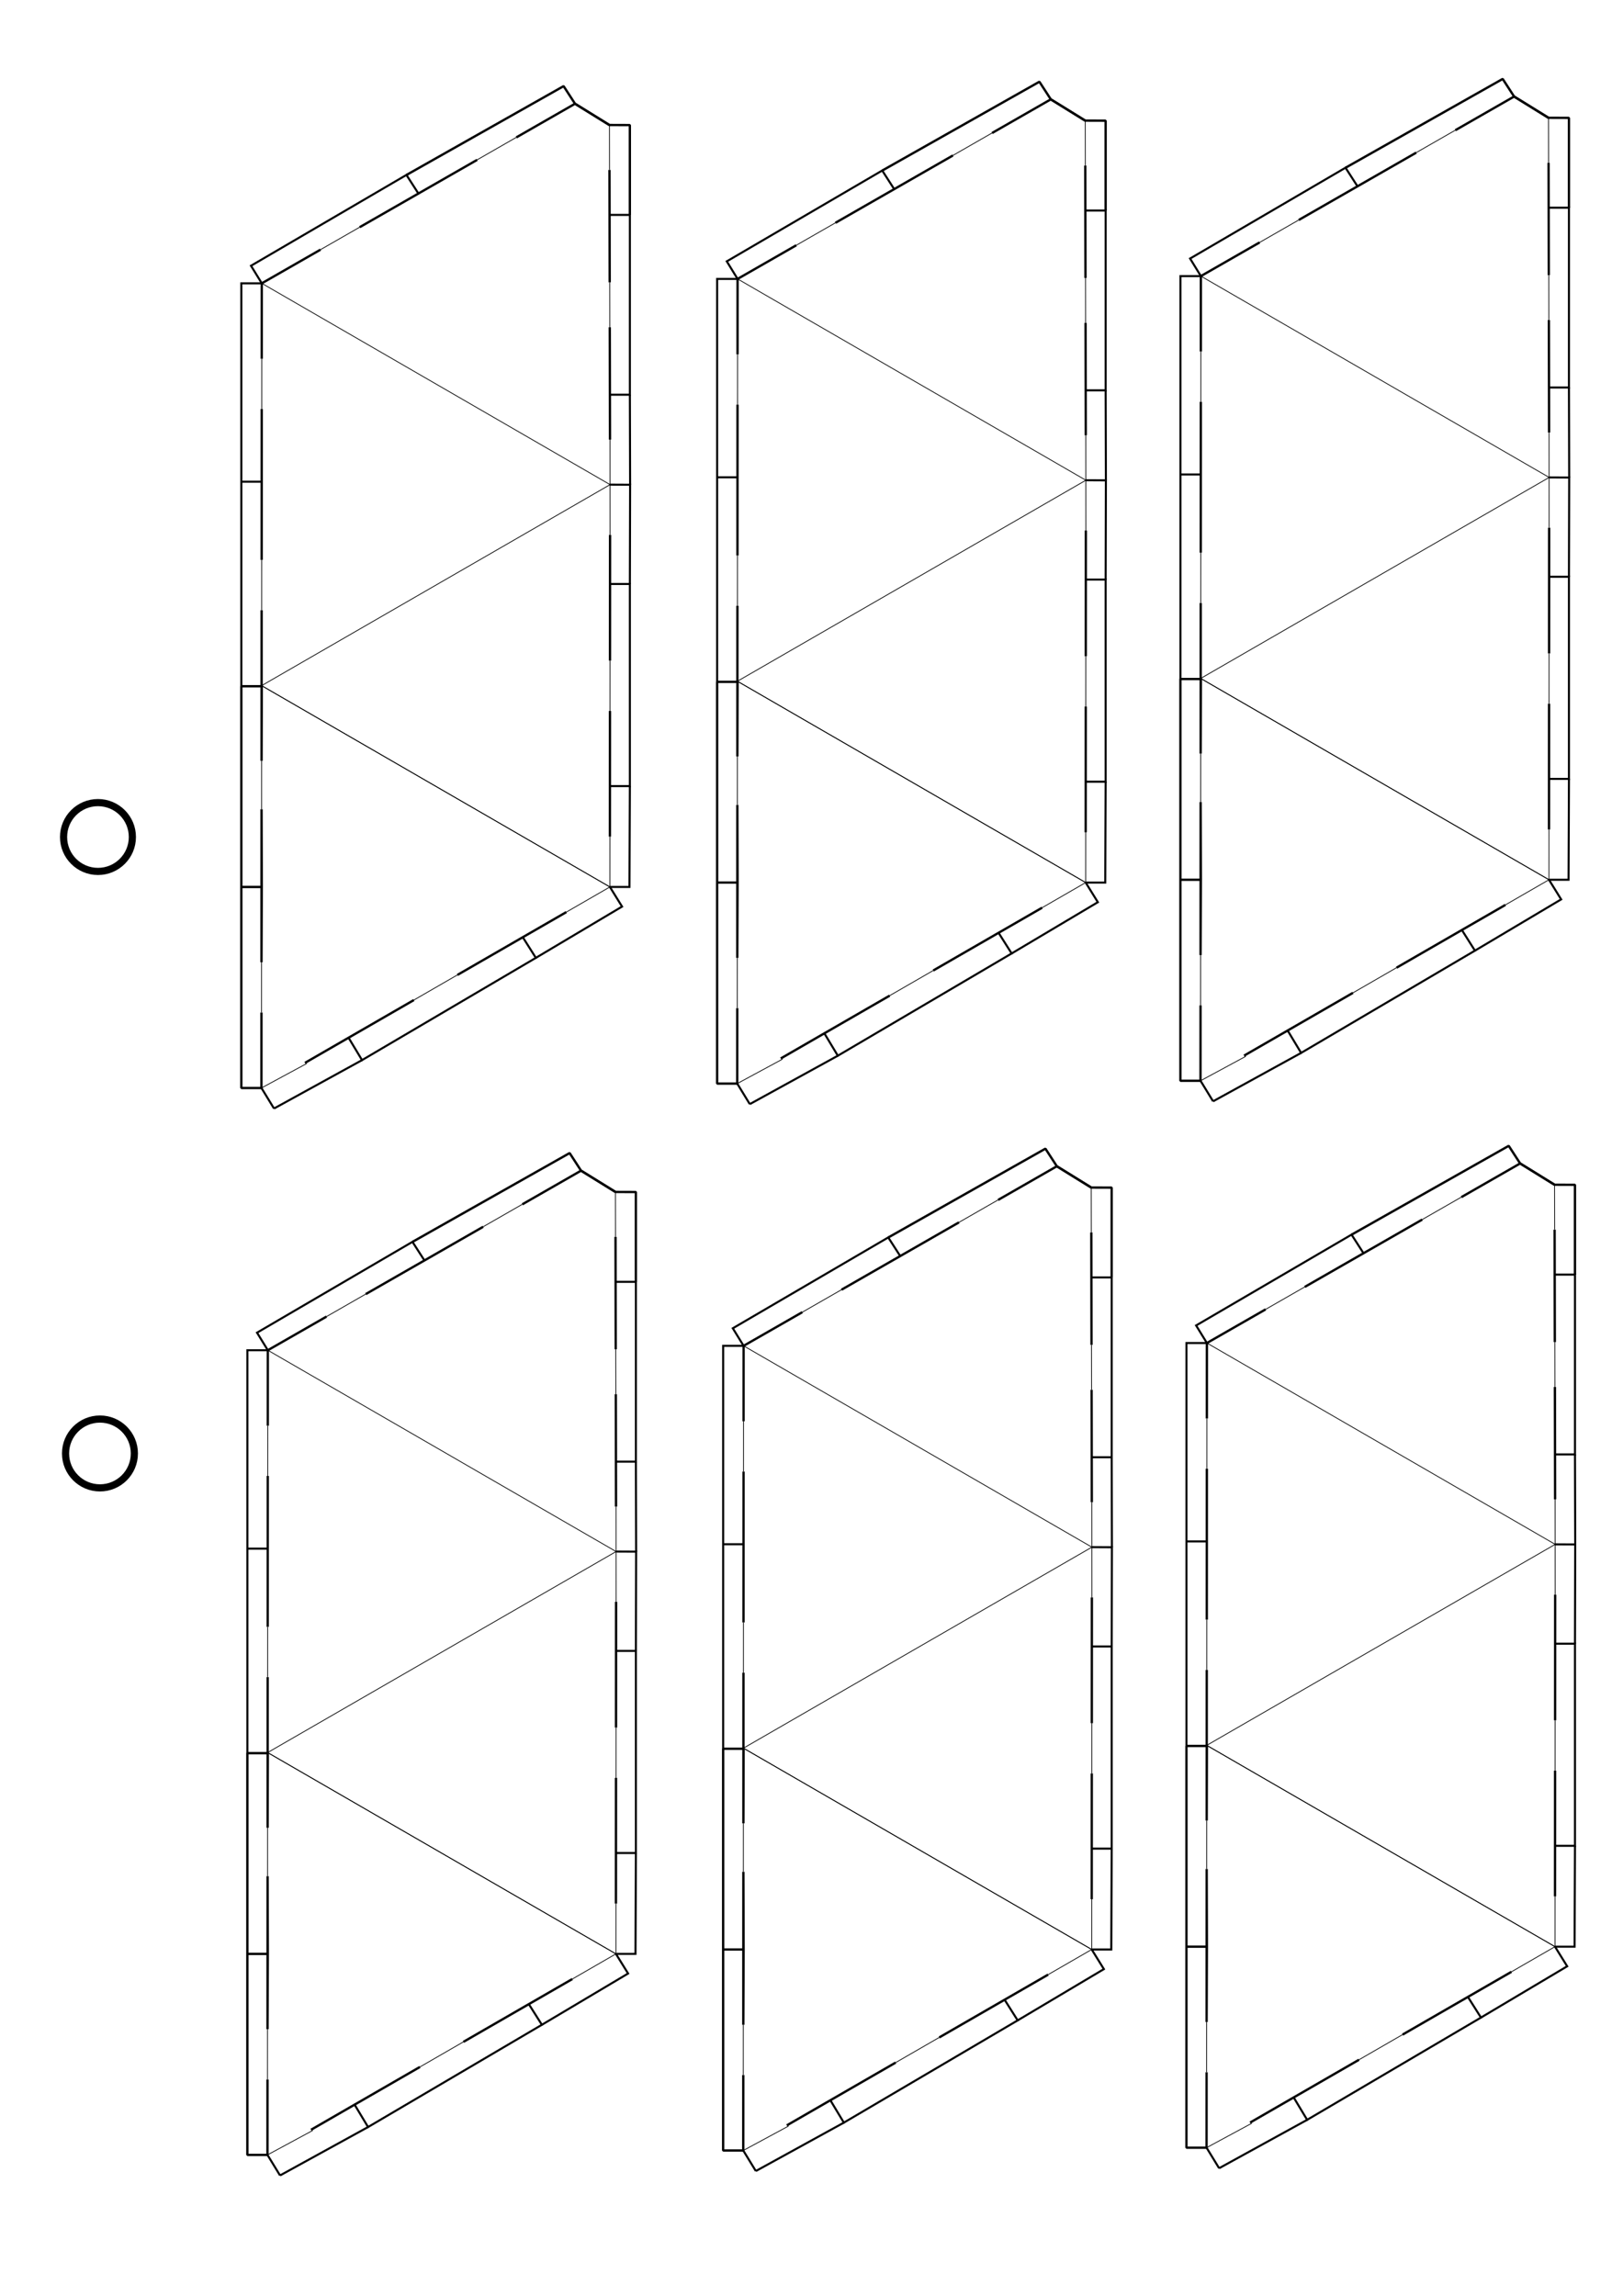 <?xml version="1.0" encoding="UTF-8" standalone="no"?>
<svg
   xmlns:dc="http://purl.org/dc/elements/1.1/"
   xmlns:cc="http://creativecommons.org/ns#"
   xmlns:rdf="http://www.w3.org/1999/02/22-rdf-syntax-ns#"
   xmlns:svg="http://www.w3.org/2000/svg"
   xmlns="http://www.w3.org/2000/svg"
   xmlns:sodipodi="http://sodipodi.sourceforge.net/DTD/sodipodi-0.dtd"
   xmlns:inkscape="http://www.inkscape.org/namespaces/inkscape"
   version="1.1"
   width="210.00mm"
   height="297.00mm"
   viewBox="0 0 210.00 297.00"
   id="svg64"
   sodipodi:docname="Ikosaeder_Schneidevorlage4.svg"
   inkscape:version="1.0.2 (e86c8708, 2021-01-15)">
  <defs
     id="defs68">
    <inkscape:perspective
       sodipodi:type="inkscape:persp3d"
       inkscape:vp_x="0 : 148.5 : 1"
       inkscape:vp_y="0 : 1000 : 0"
       inkscape:vp_z="210 : 148.5 : 1"
       inkscape:persp3d-origin="105 : 99 : 1"
       id="perspective1157" />
  </defs>
  <sodipodi:namedview
     pagecolor="#ffffff"
     bordercolor="#666666"
     borderopacity="1"
     objecttolerance="10"
     gridtolerance="10"
     guidetolerance="10"
     inkscape:pageopacity="0"
     inkscape:pageshadow="2"
     inkscape:window-width="1280"
     inkscape:window-height="747"
     id="namedview66"
     showgrid="true"
     inkscape:zoom="0.55790216"
     inkscape:cx="513.99244"
     inkscape:cy="548.46424"
     inkscape:window-x="0"
     inkscape:window-y="25"
     inkscape:window-maximized="0"
     inkscape:current-layer="svg64"
     showguides="true"
     inkscape:guide-bbox="true"
     inkscape:document-rotation="0"
     inkscape:snap-global="true"
     inkscape:snap-intersection-paths="true"
     inkscape:snap-smooth-nodes="true"
     inkscape:snap-bbox="true"
     inkscape:object-paths="true"
     inkscape:snap-midpoints="false"
     inkscape:snap-others="true"
     inkscape:object-nodes="true"
     inkscape:bbox-paths="true">
    <sodipodi:guide
       position="-169.638,329.594"
       orientation="0,-1"
       id="guide1000" />
    <sodipodi:guide
       position="242.975,62.173"
       orientation="1,0"
       id="guide1002" />
    <sodipodi:guide
       position="28.15,-33.387"
       orientation="0,-1"
       id="guide1004" />
    <inkscape:grid
       type="xygrid"
       id="grid894" />
  </sodipodi:namedview>
  <style
     type="text/css"
     id="style54">
    path {
        fill: none;
        stroke-linecap: butt;
        stroke-linejoin: bevel;
        stroke-dasharray: none;
    }
    path.outer {
        stroke: #000000;
        stroke-dasharray: none;
        stroke-dashoffset: 0;
        stroke-width: 0.3;
        stroke-opacity: 1.0;
    }
    path.convex {
        stroke: #000000;
        stroke-dasharray: none;
        stroke-dashoffset:0;
        stroke-width:0.2;
        stroke-opacity: 1.0
    }
    path.concave {
        stroke: #000000;
        stroke-dasharray: 1.00,0.50,0.20,0.50;
        stroke-dashoffset: 0;
        stroke-width: 0.2;
        stroke-opacity: 1.0
    }
    path.freestyle {
        stroke: #000000;
        stroke-dasharray: none;
        stroke-dashoffset: 0;
        stroke-width: 0.2;
        stroke-opacity: 1.0
    }
    path.outer_background {
        stroke: #ffffff;
        stroke-opacity: 1.0;
        stroke-width: 0.5
    }
    path.inner_background {
        stroke: #ffffff;
        stroke-opacity: 1.0;
        stroke-width: 0.2
    }
    path.sticker {
        fill: #ffffff;
        stroke: none;
        fill-opacity: 1.0;
    }
    path.arrow {
        fill: #000000;
    }
    text {
        font-style: normal;
        fill: #000000;
        fill-opacity: 1.0;
        stroke: none;
    }
    text, tspan {
        text-anchor:middle;
    }
    </style>
  <g
     id="g946-4"
     transform="translate(-185.329,-0.141)"
     style="stroke-width:0.926;stroke-miterlimit:4;stroke-dasharray:none">
    <circle
       style="fill:none;fill-opacity:1;stroke:#000000;stroke-width:0.926;stroke-miterlimit:4;stroke-dasharray:none;stroke-opacity:1"
       id="path61-8"
       cx="198.262"
       cy="188.17"
       r="4.452" />
    <circle
       style="fill:none;fill-opacity:1;stroke:#000000;stroke-width:0.926;stroke-linecap:butt;stroke-linejoin:miter;stroke-miterlimit:4;stroke-dasharray:none;stroke-opacity:1"
       id="path61-7-5"
       cx="198.005"
       cy="108.423"
       r="4.452" />
  </g>
  <g
     id="g1913">
    <g
       id="g1697">
      <g
         id="g141"
         transform="translate(-8.914,-7.382)">
        <g
           id="g1173"
           transform="translate(3.1,0.907)">
          <g
             id="g119-8"
             transform="rotate(165.529,63.755,160.228)"
             style="display:inline">
            <path
               class="convex"
               d="m 20.671,243.15 37.126,36.478 M 33.699,192.76 70.824,229.238 20.671,243.15"
               id="path58-8"
               sodipodi:nodetypes="cccc"
               style="stroke-width:0.1;stroke-miterlimit:4;stroke-dasharray:none" />
            <path
               class="outer"
               d="m 10.57,282.586 1.443,-5.634 1.443,-5.634 0.721,-2.817 m 1.443,-5.634 0.721,-2.817 1.443,-5.634 1.443,-5.634 m 3.071,-11.932 1.629,-6.299 1.629,-6.299 0.814,-3.149 m 1.629,-6.299 0.814,-3.149 1.629,-6.299 1.629,-6.299 m 7.898,-8.038 6.269,-1.739 c 2.09,-0.58 4.179,-1.159 6.269,-1.739 l 3.135,-0.87 m 6.269,-1.739 3.135,-0.87 6.269,-1.739 c 2.09,-0.58 4.179,-1.159 6.269,-1.739 m 6.269,-1.739 c -0.543,2.1 -1.086,4.199 -1.628,6.299 -0.271,1.05 -0.543,2.1 -0.814,3.149 l 2.443,-9.448 2.519,0.65 -6.498,25.179 -2.562,-0.661 2.47,-9.421 c -1.581,6.117 -3.316,12.826 -4.954,19.16 l 2.483,-9.739 2.562,0.661 -6.489,25.144 -2.562,-0.661 2.437,-9.335 -2.434,9.414 -1.628,6.299 -0.814,3.149 m -55.63,53.314 -3.624,-3.78 -2.561,-0.67 2.904,-11.253"
               id="path60-0"
               sodipodi:nodetypes="cccccccccccccccccccccccccccccccccccccccsccccc"
               style="display:inline" />
          </g>
          <path
             class="convex"
             d="m 39.665,95.174 45.063,26.043 -5.636,3.251"
             id="path123-0"
             sodipodi:nodetypes="cc"
             style="display:inline;stroke-width:0.1;stroke-miterlimit:4;stroke-dasharray:none" />
          <path
             class="outer"
             d="m 39.672,78.91 c 0.002,-5.422 0.005,-10.843 0.007,-16.265 l 0.001,-3.253 m 0.003,-6.506 0.001,-3.253 0.003,-6.506 2.533,-1.452 2.533,-1.452 2.533,-1.452 m 5.066,-2.904 2.533,-1.452 2.533,-1.452 2.533,-1.452 2.533,-1.452 2.533,-1.452 2.533,-1.452 m 5.066,-2.904 2.533,-1.452 2.533,-1.452 2.533,-1.452 m 4.453,2.755 -4.453,-2.755 -1.477,-2.277 -20.333,11.49"
             id="path125-3"
             sodipodi:nodetypes="cccccccccccccccccccccccc"
             style="display:inline" />
          <path
             style="fill:none;stroke:#000000;stroke-width:0.265px;stroke-linecap:butt;stroke-linejoin:miter;stroke-opacity:1"
             d="M 39.688,68.792 H 37.042"
             id="path1133" />
          <path
             style="fill:none;stroke:#000000;stroke-width:0.265px;stroke-linecap:butt;stroke-linejoin:miter;stroke-opacity:1"
             d="M 37.042,95.25 V 68.792 43.127 h 2.646"
             id="path1135"
             sodipodi:nodetypes="cccc" />
          <path
             style="fill:none;stroke:#000000;stroke-width:0.265px;stroke-linecap:butt;stroke-linejoin:miter;stroke-opacity:1"
             d="M 84.734,108.17 H 87.312 V 82.021 h -2.646"
             id="path1145"
             sodipodi:nodetypes="ccc" />
          <path
             style="fill:none;stroke:#000000;stroke-width:0.265px;stroke-linecap:butt;stroke-linejoin:miter;stroke-opacity:1"
             d="m 84.667,57.539 h 2.646 V 34.277 h -2.626"
             id="path1151" />
        </g>
        <path
           style="fill:none;stroke:#000000;stroke-width:0.265px;stroke-linecap:butt;stroke-linejoin:miter;stroke-opacity:1"
           d="m 63.05,32.416 -1.548,-2.405 -20.111,11.751 1.397,2.272"
           id="path121"
           sodipodi:nodetypes="cccc" />
        <path
           style="fill:none;stroke:#000000;stroke-width:0.265px;stroke-linecap:butt;stroke-linejoin:miter;stroke-opacity:1"
           d="m 76.557,128.625 1.691,2.671 -22.49,13.229 -1.745,-2.898"
           id="path125"
           sodipodi:nodetypes="ccc" />
      </g>
      <path
         style="fill:none;stroke:#000000;stroke-width:0.265px;stroke-linecap:butt;stroke-linejoin:miter;stroke-opacity:1"
         d="m 69.334,123.914 11.154,-6.633 -1.574,-2.539"
         id="path778"
         sodipodi:nodetypes="ccc" />
      <path
         style="fill:none;stroke:#000000;stroke-width:0.265px;stroke-linecap:butt;stroke-linejoin:miter;stroke-opacity:1"
         d="m 46.845,137.143 -11.391,6.261"
         id="path780" />
      <path
         style="fill:none;stroke:#000000;stroke-width:0.265px;stroke-linecap:butt;stroke-linejoin:miter;stroke-opacity:1"
         d="m 33.829,140.747 1.625,2.658"
         id="path782" />
      <path
         style="fill:none;stroke:#000000;stroke-width:0.265px;stroke-linecap:butt;stroke-linejoin:miter;stroke-opacity:1"
         d="m 81.499,101.695 -0.052,13.048 h -2.532"
         id="path784"
         sodipodi:nodetypes="ccc" />
      <path
         style="fill:none;stroke:#000000;stroke-width:0.265px;stroke-linecap:butt;stroke-linejoin:miter;stroke-opacity:1"
         d="M 81.499,75.546 81.53,62.709 78.937,62.695"
         id="path786" />
      <path
         style="fill:none;stroke:#000000;stroke-width:0.265px;stroke-linecap:butt;stroke-linejoin:miter;stroke-opacity:1"
         d="M 81.53,62.709 81.499,51.064"
         id="path788" />
      <path
         style="fill:none;stroke:#000000;stroke-width:0.1;stroke-linecap:butt;stroke-linejoin:miter;stroke-miterlimit:4;stroke-dasharray:none;stroke-opacity:1"
         d="m 59.189,126.119 -5.636,3.251"
         id="path1613" />
      <path
         style="fill:none;stroke:#000000;stroke-width:0.1;stroke-linecap:butt;stroke-linejoin:miter;stroke-miterlimit:4;stroke-dasharray:none;stroke-opacity:1"
         d="M 41.472,32.295 46.538,29.391"
         id="path1641" />
      <path
         style="fill:none;stroke:#000000;stroke-width:0.1;stroke-linecap:butt;stroke-linejoin:miter;stroke-miterlimit:4;stroke-dasharray:none;stroke-opacity:1"
         d="m 61.734,20.677 5.066,-2.904"
         id="path1643" />
      <path
         style="fill:none;stroke:#000000;stroke-width:0.1;stroke-linecap:butt;stroke-linejoin:miter;stroke-miterlimit:4;stroke-dasharray:none;stroke-opacity:1"
         d="m 78.852,16.171 0.011,5.815"
         id="path1645" />
      <path
         style="fill:none;stroke:#000000;stroke-width:0.1;stroke-linecap:butt;stroke-linejoin:miter;stroke-miterlimit:4;stroke-dasharray:none;stroke-opacity:1"
         d="m 78.889,36.525 0.011,5.815"
         id="path1647" />
      <path
         style="fill:none;stroke:#000000;stroke-width:0.1;stroke-linecap:butt;stroke-linejoin:miter;stroke-miterlimit:4;stroke-dasharray:none;stroke-opacity:1"
         d="m 78.926,56.879 0.008,12.321"
         id="path1649" />
      <path
         style="fill:none;stroke:#000000;stroke-width:0.1;stroke-linecap:butt;stroke-linejoin:miter;stroke-miterlimit:4;stroke-dasharray:none;stroke-opacity:1"
         d="m 78.927,85.466 -0.003,6.506"
         id="path1651" />
      <path
         style="fill:none;stroke:#000000;stroke-width:0.1;stroke-linecap:butt;stroke-linejoin:miter;stroke-miterlimit:4;stroke-dasharray:none;stroke-opacity:1"
         d="m 78.914,114.742 0.003,-6.506"
         id="path1653" />
      <path
         style="fill:none;stroke:#000000;stroke-width:0.1;stroke-linecap:butt;stroke-linejoin:miter;stroke-miterlimit:4;stroke-dasharray:none;stroke-opacity:1"
         d="m 39.688,137.583 -5.859,3.163"
         id="path1655" />
      <path
         style="fill:none;stroke:#000000;stroke-width:0.1;stroke-linecap:butt;stroke-linejoin:miter;stroke-miterlimit:4;stroke-dasharray:none;stroke-opacity:1"
         d="m 33.833,130.988 0.003,-6.506"
         id="path1657" />
      <path
         style="fill:none;stroke:#000000;stroke-width:0.1;stroke-linecap:butt;stroke-linejoin:miter;stroke-miterlimit:4;stroke-dasharray:none;stroke-opacity:1"
         d="m 33.847,98.422 -0.003,6.27"
         id="path1659" />
      <path
         style="fill:none;stroke:#000000;stroke-width:0.1;stroke-linecap:butt;stroke-linejoin:miter;stroke-miterlimit:4;stroke-dasharray:none;stroke-opacity:1"
         d="m 33.858,72.434 -0.003,6.506"
         id="path1661" />
      <path
         style="fill:none;stroke:#000000;stroke-width:0.1;stroke-linecap:butt;stroke-linejoin:miter;stroke-miterlimit:4;stroke-dasharray:none;stroke-opacity:1"
         d="m 33.869,46.411 -0.003,6.506"
         id="path1663" />
    </g>
    <g
       id="g1697-3"
       transform="translate(0.78,138.023)">
      <g
         id="g141-7"
         transform="translate(-8.914,-7.382)">
        <g
           id="g1173-0"
           transform="translate(3.1,0.907)">
          <g
             id="g119-8-0"
             transform="rotate(165.529,63.755,160.228)"
             style="display:inline">
            <path
               class="convex"
               d="m 20.671,243.15 37.126,36.478 M 33.699,192.76 70.824,229.238 20.671,243.15"
               id="path58-8-1"
               sodipodi:nodetypes="cccc"
               style="stroke-width:0.1;stroke-miterlimit:4;stroke-dasharray:none" />
            <path
               class="outer"
               d="m 10.57,282.586 1.443,-5.634 1.443,-5.634 0.721,-2.817 m 1.443,-5.634 0.721,-2.817 1.443,-5.634 1.443,-5.634 m 3.071,-11.932 1.629,-6.299 1.629,-6.299 0.814,-3.149 m 1.629,-6.299 0.814,-3.149 1.629,-6.299 1.629,-6.299 m 7.898,-8.038 6.269,-1.739 c 2.09,-0.58 4.179,-1.159 6.269,-1.739 l 3.135,-0.87 m 6.269,-1.739 3.135,-0.87 6.269,-1.739 c 2.09,-0.58 4.179,-1.159 6.269,-1.739 m 6.269,-1.739 c -0.543,2.1 -1.086,4.199 -1.628,6.299 -0.271,1.05 -0.543,2.1 -0.814,3.149 l 2.443,-9.448 2.519,0.65 -6.498,25.179 -2.562,-0.661 2.47,-9.421 c -1.581,6.117 -3.316,12.826 -4.954,19.16 l 2.483,-9.739 2.562,0.661 -6.489,25.144 -2.562,-0.661 2.437,-9.335 -2.434,9.414 -1.628,6.299 -0.814,3.149 m -55.63,53.314 -3.624,-3.78 -2.561,-0.67 2.904,-11.253"
               id="path60-0-0"
               sodipodi:nodetypes="cccccccccccccccccccccccccccccccccccccccsccccc"
               style="display:inline" />
          </g>
          <path
             class="convex"
             d="m 39.665,95.174 45.063,26.043 -5.636,3.251"
             id="path123-0-3"
             sodipodi:nodetypes="cc"
             style="display:inline;stroke-width:0.1;stroke-miterlimit:4;stroke-dasharray:none" />
          <path
             class="outer"
             d="m 39.672,78.91 c 0.002,-5.422 0.005,-10.843 0.007,-16.265 l 0.001,-3.253 m 0.003,-6.506 0.001,-3.253 0.003,-6.506 2.533,-1.452 2.533,-1.452 2.533,-1.452 m 5.066,-2.904 2.533,-1.452 2.533,-1.452 2.533,-1.452 2.533,-1.452 2.533,-1.452 2.533,-1.452 m 5.066,-2.904 2.533,-1.452 2.533,-1.452 2.533,-1.452 m 4.453,2.755 -4.453,-2.755 -1.477,-2.277 -20.333,11.49"
             id="path125-3-0"
             sodipodi:nodetypes="cccccccccccccccccccccccc"
             style="display:inline" />
          <path
             style="fill:none;stroke:#000000;stroke-width:0.265px;stroke-linecap:butt;stroke-linejoin:miter;stroke-opacity:1"
             d="M 39.688,68.792 H 37.042"
             id="path1133-0" />
          <path
             style="fill:none;stroke:#000000;stroke-width:0.265px;stroke-linecap:butt;stroke-linejoin:miter;stroke-opacity:1"
             d="M 37.042,95.25 V 68.792 43.127 h 2.646"
             id="path1135-3"
             sodipodi:nodetypes="cccc" />
          <path
             style="fill:none;stroke:#000000;stroke-width:0.265px;stroke-linecap:butt;stroke-linejoin:miter;stroke-opacity:1"
             d="M 84.734,108.17 H 87.312 V 82.021 h -2.646"
             id="path1145-8"
             sodipodi:nodetypes="ccc" />
          <path
             style="fill:none;stroke:#000000;stroke-width:0.265px;stroke-linecap:butt;stroke-linejoin:miter;stroke-opacity:1"
             d="m 84.667,57.539 h 2.646 V 34.277 h -2.626"
             id="path1151-3" />
        </g>
        <path
           style="fill:none;stroke:#000000;stroke-width:0.265px;stroke-linecap:butt;stroke-linejoin:miter;stroke-opacity:1"
           d="m 63.05,32.416 -1.548,-2.405 -20.111,11.751 1.397,2.272"
           id="path121-6"
           sodipodi:nodetypes="cccc" />
        <path
           style="fill:none;stroke:#000000;stroke-width:0.265px;stroke-linecap:butt;stroke-linejoin:miter;stroke-opacity:1"
           d="m 76.557,128.625 1.691,2.671 -22.49,13.229 -1.745,-2.898"
           id="path125-0"
           sodipodi:nodetypes="ccc" />
      </g>
      <path
         style="fill:none;stroke:#000000;stroke-width:0.265px;stroke-linecap:butt;stroke-linejoin:miter;stroke-opacity:1"
         d="m 69.334,123.914 11.154,-6.633 -1.574,-2.539"
         id="path778-4"
         sodipodi:nodetypes="ccc" />
      <path
         style="fill:none;stroke:#000000;stroke-width:0.265px;stroke-linecap:butt;stroke-linejoin:miter;stroke-opacity:1"
         d="m 46.845,137.143 -11.391,6.261"
         id="path780-0" />
      <path
         style="fill:none;stroke:#000000;stroke-width:0.265px;stroke-linecap:butt;stroke-linejoin:miter;stroke-opacity:1"
         d="m 33.829,140.747 1.625,2.658"
         id="path782-9" />
      <path
         style="fill:none;stroke:#000000;stroke-width:0.265px;stroke-linecap:butt;stroke-linejoin:miter;stroke-opacity:1"
         d="m 81.499,101.695 -0.052,13.048 h -2.532"
         id="path784-2"
         sodipodi:nodetypes="ccc" />
      <path
         style="fill:none;stroke:#000000;stroke-width:0.265px;stroke-linecap:butt;stroke-linejoin:miter;stroke-opacity:1"
         d="M 81.499,75.546 81.53,62.709 78.937,62.695"
         id="path786-4" />
      <path
         style="fill:none;stroke:#000000;stroke-width:0.265px;stroke-linecap:butt;stroke-linejoin:miter;stroke-opacity:1"
         d="M 81.53,62.709 81.499,51.064"
         id="path788-9" />
      <path
         style="fill:none;stroke:#000000;stroke-width:0.1;stroke-linecap:butt;stroke-linejoin:miter;stroke-miterlimit:4;stroke-dasharray:none;stroke-opacity:1"
         d="m 59.189,126.119 -5.636,3.251"
         id="path1613-2" />
      <path
         style="fill:none;stroke:#000000;stroke-width:0.1;stroke-linecap:butt;stroke-linejoin:miter;stroke-miterlimit:4;stroke-dasharray:none;stroke-opacity:1"
         d="M 41.472,32.295 46.538,29.391"
         id="path1641-9" />
      <path
         style="fill:none;stroke:#000000;stroke-width:0.1;stroke-linecap:butt;stroke-linejoin:miter;stroke-miterlimit:4;stroke-dasharray:none;stroke-opacity:1"
         d="m 61.734,20.677 5.066,-2.904"
         id="path1643-1" />
      <path
         style="fill:none;stroke:#000000;stroke-width:0.1;stroke-linecap:butt;stroke-linejoin:miter;stroke-miterlimit:4;stroke-dasharray:none;stroke-opacity:1"
         d="m 78.852,16.171 0.011,5.815"
         id="path1645-0" />
      <path
         style="fill:none;stroke:#000000;stroke-width:0.1;stroke-linecap:butt;stroke-linejoin:miter;stroke-miterlimit:4;stroke-dasharray:none;stroke-opacity:1"
         d="m 78.889,36.525 0.011,5.815"
         id="path1647-9" />
      <path
         style="fill:none;stroke:#000000;stroke-width:0.1;stroke-linecap:butt;stroke-linejoin:miter;stroke-miterlimit:4;stroke-dasharray:none;stroke-opacity:1"
         d="m 78.926,56.879 0.008,12.321"
         id="path1649-3" />
      <path
         style="fill:none;stroke:#000000;stroke-width:0.1;stroke-linecap:butt;stroke-linejoin:miter;stroke-miterlimit:4;stroke-dasharray:none;stroke-opacity:1"
         d="m 78.927,85.466 -0.003,6.506"
         id="path1651-0" />
      <path
         style="fill:none;stroke:#000000;stroke-width:0.1;stroke-linecap:butt;stroke-linejoin:miter;stroke-miterlimit:4;stroke-dasharray:none;stroke-opacity:1"
         d="m 78.914,114.742 0.003,-6.506"
         id="path1653-0" />
      <path
         style="fill:none;stroke:#000000;stroke-width:0.1;stroke-linecap:butt;stroke-linejoin:miter;stroke-miterlimit:4;stroke-dasharray:none;stroke-opacity:1"
         d="m 39.688,137.583 -5.859,3.163"
         id="path1655-3" />
      <path
         style="fill:none;stroke:#000000;stroke-width:0.1;stroke-linecap:butt;stroke-linejoin:miter;stroke-miterlimit:4;stroke-dasharray:none;stroke-opacity:1"
         d="m 33.833,130.988 0.003,-6.506"
         id="path1657-0" />
      <path
         style="fill:none;stroke:#000000;stroke-width:0.1;stroke-linecap:butt;stroke-linejoin:miter;stroke-miterlimit:4;stroke-dasharray:none;stroke-opacity:1"
         d="m 33.847,98.422 -0.003,6.27"
         id="path1659-1" />
      <path
         style="fill:none;stroke:#000000;stroke-width:0.1;stroke-linecap:butt;stroke-linejoin:miter;stroke-miterlimit:4;stroke-dasharray:none;stroke-opacity:1"
         d="m 33.858,72.434 -0.003,6.506"
         id="path1661-9" />
      <path
         style="fill:none;stroke:#000000;stroke-width:0.1;stroke-linecap:butt;stroke-linejoin:miter;stroke-miterlimit:4;stroke-dasharray:none;stroke-opacity:1"
         d="m 33.869,46.411 -0.003,6.506"
         id="path1663-8" />
    </g>
  </g>
  <g
     id="g1913-6"
     transform="translate(61.562,-0.569)">
    <g
       id="g1697-9">
      <g
         id="g141-0"
         transform="translate(-8.914,-7.382)">
        <g
           id="g1173-1"
           transform="translate(3.1,0.907)">
          <g
             id="g119-8-6"
             transform="rotate(165.529,63.755,160.228)"
             style="display:inline">
            <path
               class="convex"
               d="m 20.671,243.15 37.126,36.478 M 33.699,192.76 70.824,229.238 20.671,243.15"
               id="path58-8-4"
               sodipodi:nodetypes="cccc"
               style="stroke-width:0.1;stroke-miterlimit:4;stroke-dasharray:none" />
            <path
               class="outer"
               d="m 10.57,282.586 1.443,-5.634 1.443,-5.634 0.721,-2.817 m 1.443,-5.634 0.721,-2.817 1.443,-5.634 1.443,-5.634 m 3.071,-11.932 1.629,-6.299 1.629,-6.299 0.814,-3.149 m 1.629,-6.299 0.814,-3.149 1.629,-6.299 1.629,-6.299 m 7.898,-8.038 6.269,-1.739 c 2.09,-0.58 4.179,-1.159 6.269,-1.739 l 3.135,-0.87 m 6.269,-1.739 3.135,-0.87 6.269,-1.739 c 2.09,-0.58 4.179,-1.159 6.269,-1.739 m 6.269,-1.739 c -0.543,2.1 -1.086,4.199 -1.628,6.299 -0.271,1.05 -0.543,2.1 -0.814,3.149 l 2.443,-9.448 2.519,0.65 -6.498,25.179 -2.562,-0.661 2.47,-9.421 c -1.581,6.117 -3.316,12.826 -4.954,19.16 l 2.483,-9.739 2.562,0.661 -6.489,25.144 -2.562,-0.661 2.437,-9.335 -2.434,9.414 -1.628,6.299 -0.814,3.149 m -55.63,53.314 -3.624,-3.78 -2.561,-0.67 2.904,-11.253"
               id="path60-0-4"
               sodipodi:nodetypes="cccccccccccccccccccccccccccccccccccccccsccccc"
               style="display:inline" />
          </g>
          <path
             class="convex"
             d="m 39.665,95.174 45.063,26.043 -5.636,3.251"
             id="path123-0-8"
             sodipodi:nodetypes="cc"
             style="display:inline;stroke-width:0.1;stroke-miterlimit:4;stroke-dasharray:none" />
          <path
             class="outer"
             d="m 39.672,78.91 c 0.002,-5.422 0.005,-10.843 0.007,-16.265 l 0.001,-3.253 m 0.003,-6.506 0.001,-3.253 0.003,-6.506 2.533,-1.452 2.533,-1.452 2.533,-1.452 m 5.066,-2.904 2.533,-1.452 2.533,-1.452 2.533,-1.452 2.533,-1.452 2.533,-1.452 2.533,-1.452 m 5.066,-2.904 2.533,-1.452 2.533,-1.452 2.533,-1.452 m 4.453,2.755 -4.453,-2.755 -1.477,-2.277 -20.333,11.49"
             id="path125-3-6"
             sodipodi:nodetypes="cccccccccccccccccccccccc"
             style="display:inline" />
          <path
             style="fill:none;stroke:#000000;stroke-width:0.265px;stroke-linecap:butt;stroke-linejoin:miter;stroke-opacity:1"
             d="M 39.688,68.792 H 37.042"
             id="path1133-1" />
          <path
             style="fill:none;stroke:#000000;stroke-width:0.265px;stroke-linecap:butt;stroke-linejoin:miter;stroke-opacity:1"
             d="M 37.042,95.25 V 68.792 43.127 h 2.646"
             id="path1135-4"
             sodipodi:nodetypes="cccc" />
          <path
             style="fill:none;stroke:#000000;stroke-width:0.265px;stroke-linecap:butt;stroke-linejoin:miter;stroke-opacity:1"
             d="M 84.734,108.17 H 87.312 V 82.021 h -2.646"
             id="path1145-0"
             sodipodi:nodetypes="ccc" />
          <path
             style="fill:none;stroke:#000000;stroke-width:0.265px;stroke-linecap:butt;stroke-linejoin:miter;stroke-opacity:1"
             d="m 84.667,57.539 h 2.646 V 34.277 h -2.626"
             id="path1151-8" />
        </g>
        <path
           style="fill:none;stroke:#000000;stroke-width:0.265px;stroke-linecap:butt;stroke-linejoin:miter;stroke-opacity:1"
           d="m 63.05,32.416 -1.548,-2.405 -20.111,11.751 1.397,2.272"
           id="path121-1"
           sodipodi:nodetypes="cccc" />
        <path
           style="fill:none;stroke:#000000;stroke-width:0.265px;stroke-linecap:butt;stroke-linejoin:miter;stroke-opacity:1"
           d="m 76.557,128.625 1.691,2.671 -22.49,13.229 -1.745,-2.898"
           id="path125-03"
           sodipodi:nodetypes="ccc" />
      </g>
      <path
         style="fill:none;stroke:#000000;stroke-width:0.265px;stroke-linecap:butt;stroke-linejoin:miter;stroke-opacity:1"
         d="m 69.334,123.914 11.154,-6.633 -1.574,-2.539"
         id="path778-1"
         sodipodi:nodetypes="ccc" />
      <path
         style="fill:none;stroke:#000000;stroke-width:0.265px;stroke-linecap:butt;stroke-linejoin:miter;stroke-opacity:1"
         d="m 46.845,137.143 -11.391,6.261"
         id="path780-1" />
      <path
         style="fill:none;stroke:#000000;stroke-width:0.265px;stroke-linecap:butt;stroke-linejoin:miter;stroke-opacity:1"
         d="m 33.829,140.747 1.625,2.658"
         id="path782-5" />
      <path
         style="fill:none;stroke:#000000;stroke-width:0.265px;stroke-linecap:butt;stroke-linejoin:miter;stroke-opacity:1"
         d="m 81.499,101.695 -0.052,13.048 h -2.532"
         id="path784-0"
         sodipodi:nodetypes="ccc" />
      <path
         style="fill:none;stroke:#000000;stroke-width:0.265px;stroke-linecap:butt;stroke-linejoin:miter;stroke-opacity:1"
         d="M 81.499,75.546 81.53,62.709 78.937,62.695"
         id="path786-8" />
      <path
         style="fill:none;stroke:#000000;stroke-width:0.265px;stroke-linecap:butt;stroke-linejoin:miter;stroke-opacity:1"
         d="M 81.53,62.709 81.499,51.064"
         id="path788-4" />
      <path
         style="fill:none;stroke:#000000;stroke-width:0.1;stroke-linecap:butt;stroke-linejoin:miter;stroke-miterlimit:4;stroke-dasharray:none;stroke-opacity:1"
         d="m 59.189,126.119 -5.636,3.251"
         id="path1613-9" />
      <path
         style="fill:none;stroke:#000000;stroke-width:0.1;stroke-linecap:butt;stroke-linejoin:miter;stroke-miterlimit:4;stroke-dasharray:none;stroke-opacity:1"
         d="M 41.472,32.295 46.538,29.391"
         id="path1641-3" />
      <path
         style="fill:none;stroke:#000000;stroke-width:0.1;stroke-linecap:butt;stroke-linejoin:miter;stroke-miterlimit:4;stroke-dasharray:none;stroke-opacity:1"
         d="m 61.734,20.677 5.066,-2.904"
         id="path1643-0" />
      <path
         style="fill:none;stroke:#000000;stroke-width:0.1;stroke-linecap:butt;stroke-linejoin:miter;stroke-miterlimit:4;stroke-dasharray:none;stroke-opacity:1"
         d="m 78.852,16.171 0.011,5.815"
         id="path1645-5" />
      <path
         style="fill:none;stroke:#000000;stroke-width:0.1;stroke-linecap:butt;stroke-linejoin:miter;stroke-miterlimit:4;stroke-dasharray:none;stroke-opacity:1"
         d="m 78.889,36.525 0.011,5.815"
         id="path1647-2" />
      <path
         style="fill:none;stroke:#000000;stroke-width:0.1;stroke-linecap:butt;stroke-linejoin:miter;stroke-miterlimit:4;stroke-dasharray:none;stroke-opacity:1"
         d="m 78.926,56.879 0.008,12.321"
         id="path1649-38" />
      <path
         style="fill:none;stroke:#000000;stroke-width:0.1;stroke-linecap:butt;stroke-linejoin:miter;stroke-miterlimit:4;stroke-dasharray:none;stroke-opacity:1"
         d="m 78.927,85.466 -0.003,6.506"
         id="path1651-7" />
      <path
         style="fill:none;stroke:#000000;stroke-width:0.1;stroke-linecap:butt;stroke-linejoin:miter;stroke-miterlimit:4;stroke-dasharray:none;stroke-opacity:1"
         d="m 78.914,114.742 0.003,-6.506"
         id="path1653-8" />
      <path
         style="fill:none;stroke:#000000;stroke-width:0.1;stroke-linecap:butt;stroke-linejoin:miter;stroke-miterlimit:4;stroke-dasharray:none;stroke-opacity:1"
         d="m 39.688,137.583 -5.859,3.163"
         id="path1655-0" />
      <path
         style="fill:none;stroke:#000000;stroke-width:0.1;stroke-linecap:butt;stroke-linejoin:miter;stroke-miterlimit:4;stroke-dasharray:none;stroke-opacity:1"
         d="m 33.833,130.988 0.003,-6.506"
         id="path1657-4" />
      <path
         style="fill:none;stroke:#000000;stroke-width:0.1;stroke-linecap:butt;stroke-linejoin:miter;stroke-miterlimit:4;stroke-dasharray:none;stroke-opacity:1"
         d="m 33.847,98.422 -0.003,6.27"
         id="path1659-5" />
      <path
         style="fill:none;stroke:#000000;stroke-width:0.1;stroke-linecap:butt;stroke-linejoin:miter;stroke-miterlimit:4;stroke-dasharray:none;stroke-opacity:1"
         d="m 33.858,72.434 -0.003,6.506"
         id="path1661-7" />
      <path
         style="fill:none;stroke:#000000;stroke-width:0.1;stroke-linecap:butt;stroke-linejoin:miter;stroke-miterlimit:4;stroke-dasharray:none;stroke-opacity:1"
         d="m 33.869,46.411 -0.003,6.506"
         id="path1663-1" />
    </g>
    <g
       id="g1697-3-0"
       transform="translate(0.78,138.023)">
      <g
         id="g141-7-6"
         transform="translate(-8.914,-7.382)">
        <g
           id="g1173-0-0"
           transform="translate(3.1,0.907)">
          <g
             id="g119-8-0-3"
             transform="rotate(165.529,63.755,160.228)"
             style="display:inline">
            <path
               class="convex"
               d="m 20.671,243.15 37.126,36.478 M 33.699,192.76 70.824,229.238 20.671,243.15"
               id="path58-8-1-3"
               sodipodi:nodetypes="cccc"
               style="stroke-width:0.1;stroke-miterlimit:4;stroke-dasharray:none" />
            <path
               class="outer"
               d="m 10.57,282.586 1.443,-5.634 1.443,-5.634 0.721,-2.817 m 1.443,-5.634 0.721,-2.817 1.443,-5.634 1.443,-5.634 m 3.071,-11.932 1.629,-6.299 1.629,-6.299 0.814,-3.149 m 1.629,-6.299 0.814,-3.149 1.629,-6.299 1.629,-6.299 m 7.898,-8.038 6.269,-1.739 c 2.09,-0.58 4.179,-1.159 6.269,-1.739 l 3.135,-0.87 m 6.269,-1.739 3.135,-0.87 6.269,-1.739 c 2.09,-0.58 4.179,-1.159 6.269,-1.739 m 6.269,-1.739 c -0.543,2.1 -1.086,4.199 -1.628,6.299 -0.271,1.05 -0.543,2.1 -0.814,3.149 l 2.443,-9.448 2.519,0.65 -6.498,25.179 -2.562,-0.661 2.47,-9.421 c -1.581,6.117 -3.316,12.826 -4.954,19.16 l 2.483,-9.739 2.562,0.661 -6.489,25.144 -2.562,-0.661 2.437,-9.335 -2.434,9.414 -1.628,6.299 -0.814,3.149 m -55.63,53.314 -3.624,-3.78 -2.561,-0.67 2.904,-11.253"
               id="path60-0-0-5"
               sodipodi:nodetypes="cccccccccccccccccccccccccccccccccccccccsccccc"
               style="display:inline" />
          </g>
          <path
             class="convex"
             d="m 39.665,95.174 45.063,26.043 -5.636,3.251"
             id="path123-0-3-0"
             sodipodi:nodetypes="cc"
             style="display:inline;stroke-width:0.1;stroke-miterlimit:4;stroke-dasharray:none" />
          <path
             class="outer"
             d="m 39.672,78.91 c 0.002,-5.422 0.005,-10.843 0.007,-16.265 l 0.001,-3.253 m 0.003,-6.506 0.001,-3.253 0.003,-6.506 2.533,-1.452 2.533,-1.452 2.533,-1.452 m 5.066,-2.904 2.533,-1.452 2.533,-1.452 2.533,-1.452 2.533,-1.452 2.533,-1.452 2.533,-1.452 m 5.066,-2.904 2.533,-1.452 2.533,-1.452 2.533,-1.452 m 4.453,2.755 -4.453,-2.755 -1.477,-2.277 -20.333,11.49"
             id="path125-3-0-2"
             sodipodi:nodetypes="cccccccccccccccccccccccc"
             style="display:inline" />
          <path
             style="fill:none;stroke:#000000;stroke-width:0.265px;stroke-linecap:butt;stroke-linejoin:miter;stroke-opacity:1"
             d="M 39.688,68.792 H 37.042"
             id="path1133-0-3" />
          <path
             style="fill:none;stroke:#000000;stroke-width:0.265px;stroke-linecap:butt;stroke-linejoin:miter;stroke-opacity:1"
             d="M 37.042,95.25 V 68.792 43.127 h 2.646"
             id="path1135-3-2"
             sodipodi:nodetypes="cccc" />
          <path
             style="fill:none;stroke:#000000;stroke-width:0.265px;stroke-linecap:butt;stroke-linejoin:miter;stroke-opacity:1"
             d="M 84.734,108.17 H 87.312 V 82.021 h -2.646"
             id="path1145-8-7"
             sodipodi:nodetypes="ccc" />
          <path
             style="fill:none;stroke:#000000;stroke-width:0.265px;stroke-linecap:butt;stroke-linejoin:miter;stroke-opacity:1"
             d="m 84.667,57.539 h 2.646 V 34.277 h -2.626"
             id="path1151-3-1" />
        </g>
        <path
           style="fill:none;stroke:#000000;stroke-width:0.265px;stroke-linecap:butt;stroke-linejoin:miter;stroke-opacity:1"
           d="m 63.05,32.416 -1.548,-2.405 -20.111,11.751 1.397,2.272"
           id="path121-6-0"
           sodipodi:nodetypes="cccc" />
        <path
           style="fill:none;stroke:#000000;stroke-width:0.265px;stroke-linecap:butt;stroke-linejoin:miter;stroke-opacity:1"
           d="m 76.557,128.625 1.691,2.671 -22.49,13.229 -1.745,-2.898"
           id="path125-0-0"
           sodipodi:nodetypes="ccc" />
      </g>
      <path
         style="fill:none;stroke:#000000;stroke-width:0.265px;stroke-linecap:butt;stroke-linejoin:miter;stroke-opacity:1"
         d="m 69.334,123.914 11.154,-6.633 -1.574,-2.539"
         id="path778-4-9"
         sodipodi:nodetypes="ccc" />
      <path
         style="fill:none;stroke:#000000;stroke-width:0.265px;stroke-linecap:butt;stroke-linejoin:miter;stroke-opacity:1"
         d="m 46.845,137.143 -11.391,6.261"
         id="path780-0-7" />
      <path
         style="fill:none;stroke:#000000;stroke-width:0.265px;stroke-linecap:butt;stroke-linejoin:miter;stroke-opacity:1"
         d="m 33.829,140.747 1.625,2.658"
         id="path782-9-1" />
      <path
         style="fill:none;stroke:#000000;stroke-width:0.265px;stroke-linecap:butt;stroke-linejoin:miter;stroke-opacity:1"
         d="m 81.499,101.695 -0.052,13.048 h -2.532"
         id="path784-2-7"
         sodipodi:nodetypes="ccc" />
      <path
         style="fill:none;stroke:#000000;stroke-width:0.265px;stroke-linecap:butt;stroke-linejoin:miter;stroke-opacity:1"
         d="M 81.499,75.546 81.53,62.709 78.937,62.695"
         id="path786-4-4" />
      <path
         style="fill:none;stroke:#000000;stroke-width:0.265px;stroke-linecap:butt;stroke-linejoin:miter;stroke-opacity:1"
         d="M 81.53,62.709 81.499,51.064"
         id="path788-9-5" />
      <path
         style="fill:none;stroke:#000000;stroke-width:0.1;stroke-linecap:butt;stroke-linejoin:miter;stroke-miterlimit:4;stroke-dasharray:none;stroke-opacity:1"
         d="m 59.189,126.119 -5.636,3.251"
         id="path1613-2-1" />
      <path
         style="fill:none;stroke:#000000;stroke-width:0.1;stroke-linecap:butt;stroke-linejoin:miter;stroke-miterlimit:4;stroke-dasharray:none;stroke-opacity:1"
         d="M 41.472,32.295 46.538,29.391"
         id="path1641-9-7" />
      <path
         style="fill:none;stroke:#000000;stroke-width:0.1;stroke-linecap:butt;stroke-linejoin:miter;stroke-miterlimit:4;stroke-dasharray:none;stroke-opacity:1"
         d="m 61.734,20.677 5.066,-2.904"
         id="path1643-1-8" />
      <path
         style="fill:none;stroke:#000000;stroke-width:0.1;stroke-linecap:butt;stroke-linejoin:miter;stroke-miterlimit:4;stroke-dasharray:none;stroke-opacity:1"
         d="m 78.852,16.171 0.011,5.815"
         id="path1645-0-2" />
      <path
         style="fill:none;stroke:#000000;stroke-width:0.1;stroke-linecap:butt;stroke-linejoin:miter;stroke-miterlimit:4;stroke-dasharray:none;stroke-opacity:1"
         d="m 78.889,36.525 0.011,5.815"
         id="path1647-9-5" />
      <path
         style="fill:none;stroke:#000000;stroke-width:0.1;stroke-linecap:butt;stroke-linejoin:miter;stroke-miterlimit:4;stroke-dasharray:none;stroke-opacity:1"
         d="m 78.926,56.879 0.008,12.321"
         id="path1649-3-4" />
      <path
         style="fill:none;stroke:#000000;stroke-width:0.1;stroke-linecap:butt;stroke-linejoin:miter;stroke-miterlimit:4;stroke-dasharray:none;stroke-opacity:1"
         d="m 78.927,85.466 -0.003,6.506"
         id="path1651-0-5" />
      <path
         style="fill:none;stroke:#000000;stroke-width:0.1;stroke-linecap:butt;stroke-linejoin:miter;stroke-miterlimit:4;stroke-dasharray:none;stroke-opacity:1"
         d="m 78.914,114.742 0.003,-6.506"
         id="path1653-0-3" />
      <path
         style="fill:none;stroke:#000000;stroke-width:0.1;stroke-linecap:butt;stroke-linejoin:miter;stroke-miterlimit:4;stroke-dasharray:none;stroke-opacity:1"
         d="m 39.688,137.583 -5.859,3.163"
         id="path1655-3-0" />
      <path
         style="fill:none;stroke:#000000;stroke-width:0.1;stroke-linecap:butt;stroke-linejoin:miter;stroke-miterlimit:4;stroke-dasharray:none;stroke-opacity:1"
         d="m 33.833,130.988 0.003,-6.506"
         id="path1657-0-1" />
      <path
         style="fill:none;stroke:#000000;stroke-width:0.1;stroke-linecap:butt;stroke-linejoin:miter;stroke-miterlimit:4;stroke-dasharray:none;stroke-opacity:1"
         d="m 33.847,98.422 -0.003,6.27"
         id="path1659-1-9" />
      <path
         style="fill:none;stroke:#000000;stroke-width:0.1;stroke-linecap:butt;stroke-linejoin:miter;stroke-miterlimit:4;stroke-dasharray:none;stroke-opacity:1"
         d="m 33.858,72.434 -0.003,6.506"
         id="path1661-9-4" />
      <path
         style="fill:none;stroke:#000000;stroke-width:0.1;stroke-linecap:butt;stroke-linejoin:miter;stroke-miterlimit:4;stroke-dasharray:none;stroke-opacity:1"
         d="m 33.869,46.411 -0.003,6.506"
         id="path1663-8-5" />
    </g>
  </g>
  <g
     id="g1913-6-9"
     transform="translate(121.508,-0.933)">
    <g
       id="g1697-9-8">
      <g
         id="g141-0-1"
         transform="translate(-8.914,-7.382)">
        <g
           id="g1173-1-1"
           transform="translate(3.1,0.907)">
          <g
             id="g119-8-6-6"
             transform="rotate(165.529,63.755,160.228)"
             style="display:inline">
            <path
               class="convex"
               d="m 20.671,243.15 37.126,36.478 M 33.699,192.76 70.824,229.238 20.671,243.15"
               id="path58-8-4-1"
               sodipodi:nodetypes="cccc"
               style="stroke-width:0.1;stroke-miterlimit:4;stroke-dasharray:none" />
            <path
               class="outer"
               d="m 10.57,282.586 1.443,-5.634 1.443,-5.634 0.721,-2.817 m 1.443,-5.634 0.721,-2.817 1.443,-5.634 1.443,-5.634 m 3.071,-11.932 1.629,-6.299 1.629,-6.299 0.814,-3.149 m 1.629,-6.299 0.814,-3.149 1.629,-6.299 1.629,-6.299 m 7.898,-8.038 6.269,-1.739 c 2.09,-0.58 4.179,-1.159 6.269,-1.739 l 3.135,-0.87 m 6.269,-1.739 3.135,-0.87 6.269,-1.739 c 2.09,-0.58 4.179,-1.159 6.269,-1.739 m 6.269,-1.739 c -0.543,2.1 -1.086,4.199 -1.628,6.299 -0.271,1.05 -0.543,2.1 -0.814,3.149 l 2.443,-9.448 2.519,0.65 -6.498,25.179 -2.562,-0.661 2.47,-9.421 c -1.581,6.117 -3.316,12.826 -4.954,19.16 l 2.483,-9.739 2.562,0.661 -6.489,25.144 -2.562,-0.661 2.437,-9.335 -2.434,9.414 -1.628,6.299 -0.814,3.149 m -55.63,53.314 -3.624,-3.78 -2.561,-0.67 2.904,-11.253"
               id="path60-0-4-1"
               sodipodi:nodetypes="cccccccccccccccccccccccccccccccccccccccsccccc"
               style="display:inline" />
          </g>
          <path
             class="convex"
             d="m 39.665,95.174 45.063,26.043 -5.636,3.251"
             id="path123-0-8-8"
             sodipodi:nodetypes="cc"
             style="display:inline;stroke-width:0.1;stroke-miterlimit:4;stroke-dasharray:none" />
          <path
             class="outer"
             d="m 39.672,78.91 c 0.002,-5.422 0.005,-10.843 0.007,-16.265 l 0.001,-3.253 m 0.003,-6.506 0.001,-3.253 0.003,-6.506 2.533,-1.452 2.533,-1.452 2.533,-1.452 m 5.066,-2.904 2.533,-1.452 2.533,-1.452 2.533,-1.452 2.533,-1.452 2.533,-1.452 2.533,-1.452 m 5.066,-2.904 2.533,-1.452 2.533,-1.452 2.533,-1.452 m 4.453,2.755 -4.453,-2.755 -1.477,-2.277 -20.333,11.49"
             id="path125-3-6-1"
             sodipodi:nodetypes="cccccccccccccccccccccccc"
             style="display:inline" />
          <path
             style="fill:none;stroke:#000000;stroke-width:0.265px;stroke-linecap:butt;stroke-linejoin:miter;stroke-opacity:1"
             d="M 39.688,68.792 H 37.042"
             id="path1133-1-1" />
          <path
             style="fill:none;stroke:#000000;stroke-width:0.265px;stroke-linecap:butt;stroke-linejoin:miter;stroke-opacity:1"
             d="M 37.042,95.25 V 68.792 43.127 h 2.646"
             id="path1135-4-5"
             sodipodi:nodetypes="cccc" />
          <path
             style="fill:none;stroke:#000000;stroke-width:0.265px;stroke-linecap:butt;stroke-linejoin:miter;stroke-opacity:1"
             d="M 84.734,108.17 H 87.312 V 82.021 h -2.646"
             id="path1145-0-0"
             sodipodi:nodetypes="ccc" />
          <path
             style="fill:none;stroke:#000000;stroke-width:0.265px;stroke-linecap:butt;stroke-linejoin:miter;stroke-opacity:1"
             d="m 84.667,57.539 h 2.646 V 34.277 h -2.626"
             id="path1151-8-0" />
        </g>
        <path
           style="fill:none;stroke:#000000;stroke-width:0.265px;stroke-linecap:butt;stroke-linejoin:miter;stroke-opacity:1"
           d="m 63.05,32.416 -1.548,-2.405 -20.111,11.751 1.397,2.272"
           id="path121-1-8"
           sodipodi:nodetypes="cccc" />
        <path
           style="fill:none;stroke:#000000;stroke-width:0.265px;stroke-linecap:butt;stroke-linejoin:miter;stroke-opacity:1"
           d="m 76.557,128.625 1.691,2.671 -22.49,13.229 -1.745,-2.898"
           id="path125-03-3"
           sodipodi:nodetypes="ccc" />
      </g>
      <path
         style="fill:none;stroke:#000000;stroke-width:0.265px;stroke-linecap:butt;stroke-linejoin:miter;stroke-opacity:1"
         d="m 69.334,123.914 11.154,-6.633 -1.574,-2.539"
         id="path778-1-7"
         sodipodi:nodetypes="ccc" />
      <path
         style="fill:none;stroke:#000000;stroke-width:0.265px;stroke-linecap:butt;stroke-linejoin:miter;stroke-opacity:1"
         d="m 46.845,137.143 -11.391,6.261"
         id="path780-1-0" />
      <path
         style="fill:none;stroke:#000000;stroke-width:0.265px;stroke-linecap:butt;stroke-linejoin:miter;stroke-opacity:1"
         d="m 33.829,140.747 1.625,2.658"
         id="path782-5-1" />
      <path
         style="fill:none;stroke:#000000;stroke-width:0.265px;stroke-linecap:butt;stroke-linejoin:miter;stroke-opacity:1"
         d="m 81.499,101.695 -0.052,13.048 h -2.532"
         id="path784-0-3"
         sodipodi:nodetypes="ccc" />
      <path
         style="fill:none;stroke:#000000;stroke-width:0.265px;stroke-linecap:butt;stroke-linejoin:miter;stroke-opacity:1"
         d="M 81.499,75.546 81.53,62.709 78.937,62.695"
         id="path786-8-4" />
      <path
         style="fill:none;stroke:#000000;stroke-width:0.265px;stroke-linecap:butt;stroke-linejoin:miter;stroke-opacity:1"
         d="M 81.53,62.709 81.499,51.064"
         id="path788-4-3" />
      <path
         style="fill:none;stroke:#000000;stroke-width:0.1;stroke-linecap:butt;stroke-linejoin:miter;stroke-miterlimit:4;stroke-dasharray:none;stroke-opacity:1"
         d="m 59.189,126.119 -5.636,3.251"
         id="path1613-9-7" />
      <path
         style="fill:none;stroke:#000000;stroke-width:0.1;stroke-linecap:butt;stroke-linejoin:miter;stroke-miterlimit:4;stroke-dasharray:none;stroke-opacity:1"
         d="M 41.472,32.295 46.538,29.391"
         id="path1641-3-7" />
      <path
         style="fill:none;stroke:#000000;stroke-width:0.1;stroke-linecap:butt;stroke-linejoin:miter;stroke-miterlimit:4;stroke-dasharray:none;stroke-opacity:1"
         d="m 61.734,20.677 5.066,-2.904"
         id="path1643-0-5" />
      <path
         style="fill:none;stroke:#000000;stroke-width:0.1;stroke-linecap:butt;stroke-linejoin:miter;stroke-miterlimit:4;stroke-dasharray:none;stroke-opacity:1"
         d="m 78.852,16.171 0.011,5.815"
         id="path1645-5-1" />
      <path
         style="fill:none;stroke:#000000;stroke-width:0.1;stroke-linecap:butt;stroke-linejoin:miter;stroke-miterlimit:4;stroke-dasharray:none;stroke-opacity:1"
         d="m 78.889,36.525 0.011,5.815"
         id="path1647-2-2" />
      <path
         style="fill:none;stroke:#000000;stroke-width:0.1;stroke-linecap:butt;stroke-linejoin:miter;stroke-miterlimit:4;stroke-dasharray:none;stroke-opacity:1"
         d="m 78.926,56.879 0.008,12.321"
         id="path1649-38-6" />
      <path
         style="fill:none;stroke:#000000;stroke-width:0.1;stroke-linecap:butt;stroke-linejoin:miter;stroke-miterlimit:4;stroke-dasharray:none;stroke-opacity:1"
         d="m 78.927,85.466 -0.003,6.506"
         id="path1651-7-6" />
      <path
         style="fill:none;stroke:#000000;stroke-width:0.1;stroke-linecap:butt;stroke-linejoin:miter;stroke-miterlimit:4;stroke-dasharray:none;stroke-opacity:1"
         d="m 78.914,114.742 0.003,-6.506"
         id="path1653-8-5" />
      <path
         style="fill:none;stroke:#000000;stroke-width:0.1;stroke-linecap:butt;stroke-linejoin:miter;stroke-miterlimit:4;stroke-dasharray:none;stroke-opacity:1"
         d="m 39.688,137.583 -5.859,3.163"
         id="path1655-0-4" />
      <path
         style="fill:none;stroke:#000000;stroke-width:0.1;stroke-linecap:butt;stroke-linejoin:miter;stroke-miterlimit:4;stroke-dasharray:none;stroke-opacity:1"
         d="m 33.833,130.988 0.003,-6.506"
         id="path1657-4-1" />
      <path
         style="fill:none;stroke:#000000;stroke-width:0.1;stroke-linecap:butt;stroke-linejoin:miter;stroke-miterlimit:4;stroke-dasharray:none;stroke-opacity:1"
         d="m 33.847,98.422 -0.003,6.27"
         id="path1659-5-7" />
      <path
         style="fill:none;stroke:#000000;stroke-width:0.1;stroke-linecap:butt;stroke-linejoin:miter;stroke-miterlimit:4;stroke-dasharray:none;stroke-opacity:1"
         d="m 33.858,72.434 -0.003,6.506"
         id="path1661-7-1" />
      <path
         style="fill:none;stroke:#000000;stroke-width:0.1;stroke-linecap:butt;stroke-linejoin:miter;stroke-miterlimit:4;stroke-dasharray:none;stroke-opacity:1"
         d="m 33.869,46.411 -0.003,6.506"
         id="path1663-1-3" />
    </g>
    <g
       id="g1697-3-0-4"
       transform="translate(0.78,138.023)">
      <g
         id="g141-7-6-8"
         transform="translate(-8.914,-7.382)">
        <g
           id="g1173-0-0-6"
           transform="translate(3.1,0.907)">
          <g
             id="g119-8-0-3-1"
             transform="rotate(165.529,63.755,160.228)"
             style="display:inline">
            <path
               class="convex"
               d="m 20.671,243.15 37.126,36.478 M 33.699,192.76 70.824,229.238 20.671,243.15"
               id="path58-8-1-3-5"
               sodipodi:nodetypes="cccc"
               style="stroke-width:0.1;stroke-miterlimit:4;stroke-dasharray:none" />
            <path
               class="outer"
               d="m 10.57,282.586 1.443,-5.634 1.443,-5.634 0.721,-2.817 m 1.443,-5.634 0.721,-2.817 1.443,-5.634 1.443,-5.634 m 3.071,-11.932 1.629,-6.299 1.629,-6.299 0.814,-3.149 m 1.629,-6.299 0.814,-3.149 1.629,-6.299 1.629,-6.299 m 7.898,-8.038 6.269,-1.739 c 2.09,-0.58 4.179,-1.159 6.269,-1.739 l 3.135,-0.87 m 6.269,-1.739 3.135,-0.87 6.269,-1.739 c 2.09,-0.58 4.179,-1.159 6.269,-1.739 m 6.269,-1.739 c -0.543,2.1 -1.086,4.199 -1.628,6.299 -0.271,1.05 -0.543,2.1 -0.814,3.149 l 2.443,-9.448 2.519,0.65 -6.498,25.179 -2.562,-0.661 2.47,-9.421 c -1.581,6.117 -3.316,12.826 -4.954,19.16 l 2.483,-9.739 2.562,0.661 -6.489,25.144 -2.562,-0.661 2.437,-9.335 -2.434,9.414 -1.628,6.299 -0.814,3.149 m -55.63,53.314 -3.624,-3.78 -2.561,-0.67 2.904,-11.253"
               id="path60-0-0-5-0"
               sodipodi:nodetypes="cccccccccccccccccccccccccccccccccccccccsccccc"
               style="display:inline" />
          </g>
          <path
             class="convex"
             d="m 39.665,95.174 45.063,26.043 -5.636,3.251"
             id="path123-0-3-0-6"
             sodipodi:nodetypes="cc"
             style="display:inline;stroke-width:0.1;stroke-miterlimit:4;stroke-dasharray:none" />
          <path
             class="outer"
             d="m 39.672,78.91 c 0.002,-5.422 0.005,-10.843 0.007,-16.265 l 0.001,-3.253 m 0.003,-6.506 0.001,-3.253 0.003,-6.506 2.533,-1.452 2.533,-1.452 2.533,-1.452 m 5.066,-2.904 2.533,-1.452 2.533,-1.452 2.533,-1.452 2.533,-1.452 2.533,-1.452 2.533,-1.452 m 5.066,-2.904 2.533,-1.452 2.533,-1.452 2.533,-1.452 m 4.453,2.755 -4.453,-2.755 -1.477,-2.277 -20.333,11.49"
             id="path125-3-0-2-5"
             sodipodi:nodetypes="cccccccccccccccccccccccc"
             style="display:inline" />
          <path
             style="fill:none;stroke:#000000;stroke-width:0.265px;stroke-linecap:butt;stroke-linejoin:miter;stroke-opacity:1"
             d="M 39.688,68.792 H 37.042"
             id="path1133-0-3-3" />
          <path
             style="fill:none;stroke:#000000;stroke-width:0.265px;stroke-linecap:butt;stroke-linejoin:miter;stroke-opacity:1"
             d="M 37.042,95.25 V 68.792 43.127 h 2.646"
             id="path1135-3-2-1"
             sodipodi:nodetypes="cccc" />
          <path
             style="fill:none;stroke:#000000;stroke-width:0.265px;stroke-linecap:butt;stroke-linejoin:miter;stroke-opacity:1"
             d="M 84.734,108.17 H 87.312 V 82.021 h -2.646"
             id="path1145-8-7-0"
             sodipodi:nodetypes="ccc" />
          <path
             style="fill:none;stroke:#000000;stroke-width:0.265px;stroke-linecap:butt;stroke-linejoin:miter;stroke-opacity:1"
             d="m 84.667,57.539 h 2.646 V 34.277 h -2.626"
             id="path1151-3-1-1" />
        </g>
        <path
           style="fill:none;stroke:#000000;stroke-width:0.265px;stroke-linecap:butt;stroke-linejoin:miter;stroke-opacity:1"
           d="m 63.05,32.416 -1.548,-2.405 -20.111,11.751 1.397,2.272"
           id="path121-6-0-9"
           sodipodi:nodetypes="cccc" />
        <path
           style="fill:none;stroke:#000000;stroke-width:0.265px;stroke-linecap:butt;stroke-linejoin:miter;stroke-opacity:1"
           d="m 76.557,128.625 1.691,2.671 -22.49,13.229 -1.745,-2.898"
           id="path125-0-0-5"
           sodipodi:nodetypes="ccc" />
      </g>
      <path
         style="fill:none;stroke:#000000;stroke-width:0.265px;stroke-linecap:butt;stroke-linejoin:miter;stroke-opacity:1"
         d="m 69.334,123.914 11.154,-6.633 -1.574,-2.539"
         id="path778-4-9-7"
         sodipodi:nodetypes="ccc" />
      <path
         style="fill:none;stroke:#000000;stroke-width:0.265px;stroke-linecap:butt;stroke-linejoin:miter;stroke-opacity:1"
         d="m 46.845,137.143 -11.391,6.261"
         id="path780-0-7-6" />
      <path
         style="fill:none;stroke:#000000;stroke-width:0.265px;stroke-linecap:butt;stroke-linejoin:miter;stroke-opacity:1"
         d="m 33.829,140.747 1.625,2.658"
         id="path782-9-1-8" />
      <path
         style="fill:none;stroke:#000000;stroke-width:0.265px;stroke-linecap:butt;stroke-linejoin:miter;stroke-opacity:1"
         d="m 81.499,101.695 -0.052,13.048 h -2.532"
         id="path784-2-7-5"
         sodipodi:nodetypes="ccc" />
      <path
         style="fill:none;stroke:#000000;stroke-width:0.265px;stroke-linecap:butt;stroke-linejoin:miter;stroke-opacity:1"
         d="M 81.499,75.546 81.53,62.709 78.937,62.695"
         id="path786-4-4-4" />
      <path
         style="fill:none;stroke:#000000;stroke-width:0.265px;stroke-linecap:butt;stroke-linejoin:miter;stroke-opacity:1"
         d="M 81.53,62.709 81.499,51.064"
         id="path788-9-5-7" />
      <path
         style="fill:none;stroke:#000000;stroke-width:0.1;stroke-linecap:butt;stroke-linejoin:miter;stroke-miterlimit:4;stroke-dasharray:none;stroke-opacity:1"
         d="m 59.189,126.119 -5.636,3.251"
         id="path1613-2-1-9" />
      <path
         style="fill:none;stroke:#000000;stroke-width:0.1;stroke-linecap:butt;stroke-linejoin:miter;stroke-miterlimit:4;stroke-dasharray:none;stroke-opacity:1"
         d="M 41.472,32.295 46.538,29.391"
         id="path1641-9-7-6" />
      <path
         style="fill:none;stroke:#000000;stroke-width:0.1;stroke-linecap:butt;stroke-linejoin:miter;stroke-miterlimit:4;stroke-dasharray:none;stroke-opacity:1"
         d="m 61.734,20.677 5.066,-2.904"
         id="path1643-1-8-6" />
      <path
         style="fill:none;stroke:#000000;stroke-width:0.1;stroke-linecap:butt;stroke-linejoin:miter;stroke-miterlimit:4;stroke-dasharray:none;stroke-opacity:1"
         d="m 78.852,16.171 0.011,5.815"
         id="path1645-0-2-6" />
      <path
         style="fill:none;stroke:#000000;stroke-width:0.1;stroke-linecap:butt;stroke-linejoin:miter;stroke-miterlimit:4;stroke-dasharray:none;stroke-opacity:1"
         d="m 78.889,36.525 0.011,5.815"
         id="path1647-9-5-6" />
      <path
         style="fill:none;stroke:#000000;stroke-width:0.1;stroke-linecap:butt;stroke-linejoin:miter;stroke-miterlimit:4;stroke-dasharray:none;stroke-opacity:1"
         d="m 78.926,56.879 0.008,12.321"
         id="path1649-3-4-7" />
      <path
         style="fill:none;stroke:#000000;stroke-width:0.1;stroke-linecap:butt;stroke-linejoin:miter;stroke-miterlimit:4;stroke-dasharray:none;stroke-opacity:1"
         d="m 78.927,85.466 -0.003,6.506"
         id="path1651-0-5-0" />
      <path
         style="fill:none;stroke:#000000;stroke-width:0.1;stroke-linecap:butt;stroke-linejoin:miter;stroke-miterlimit:4;stroke-dasharray:none;stroke-opacity:1"
         d="m 78.914,114.742 0.003,-6.506"
         id="path1653-0-3-4" />
      <path
         style="fill:none;stroke:#000000;stroke-width:0.1;stroke-linecap:butt;stroke-linejoin:miter;stroke-miterlimit:4;stroke-dasharray:none;stroke-opacity:1"
         d="m 39.688,137.583 -5.859,3.163"
         id="path1655-3-0-1" />
      <path
         style="fill:none;stroke:#000000;stroke-width:0.1;stroke-linecap:butt;stroke-linejoin:miter;stroke-miterlimit:4;stroke-dasharray:none;stroke-opacity:1"
         d="m 33.833,130.988 0.003,-6.506"
         id="path1657-0-1-0" />
      <path
         style="fill:none;stroke:#000000;stroke-width:0.1;stroke-linecap:butt;stroke-linejoin:miter;stroke-miterlimit:4;stroke-dasharray:none;stroke-opacity:1"
         d="m 33.847,98.422 -0.003,6.27"
         id="path1659-1-9-8" />
      <path
         style="fill:none;stroke:#000000;stroke-width:0.1;stroke-linecap:butt;stroke-linejoin:miter;stroke-miterlimit:4;stroke-dasharray:none;stroke-opacity:1"
         d="m 33.858,72.434 -0.003,6.506"
         id="path1661-9-4-1" />
      <path
         style="fill:none;stroke:#000000;stroke-width:0.1;stroke-linecap:butt;stroke-linejoin:miter;stroke-miterlimit:4;stroke-dasharray:none;stroke-opacity:1"
         d="m 33.869,46.411 -0.003,6.506"
         id="path1663-8-5-4" />
    </g>
  </g>
</svg>
